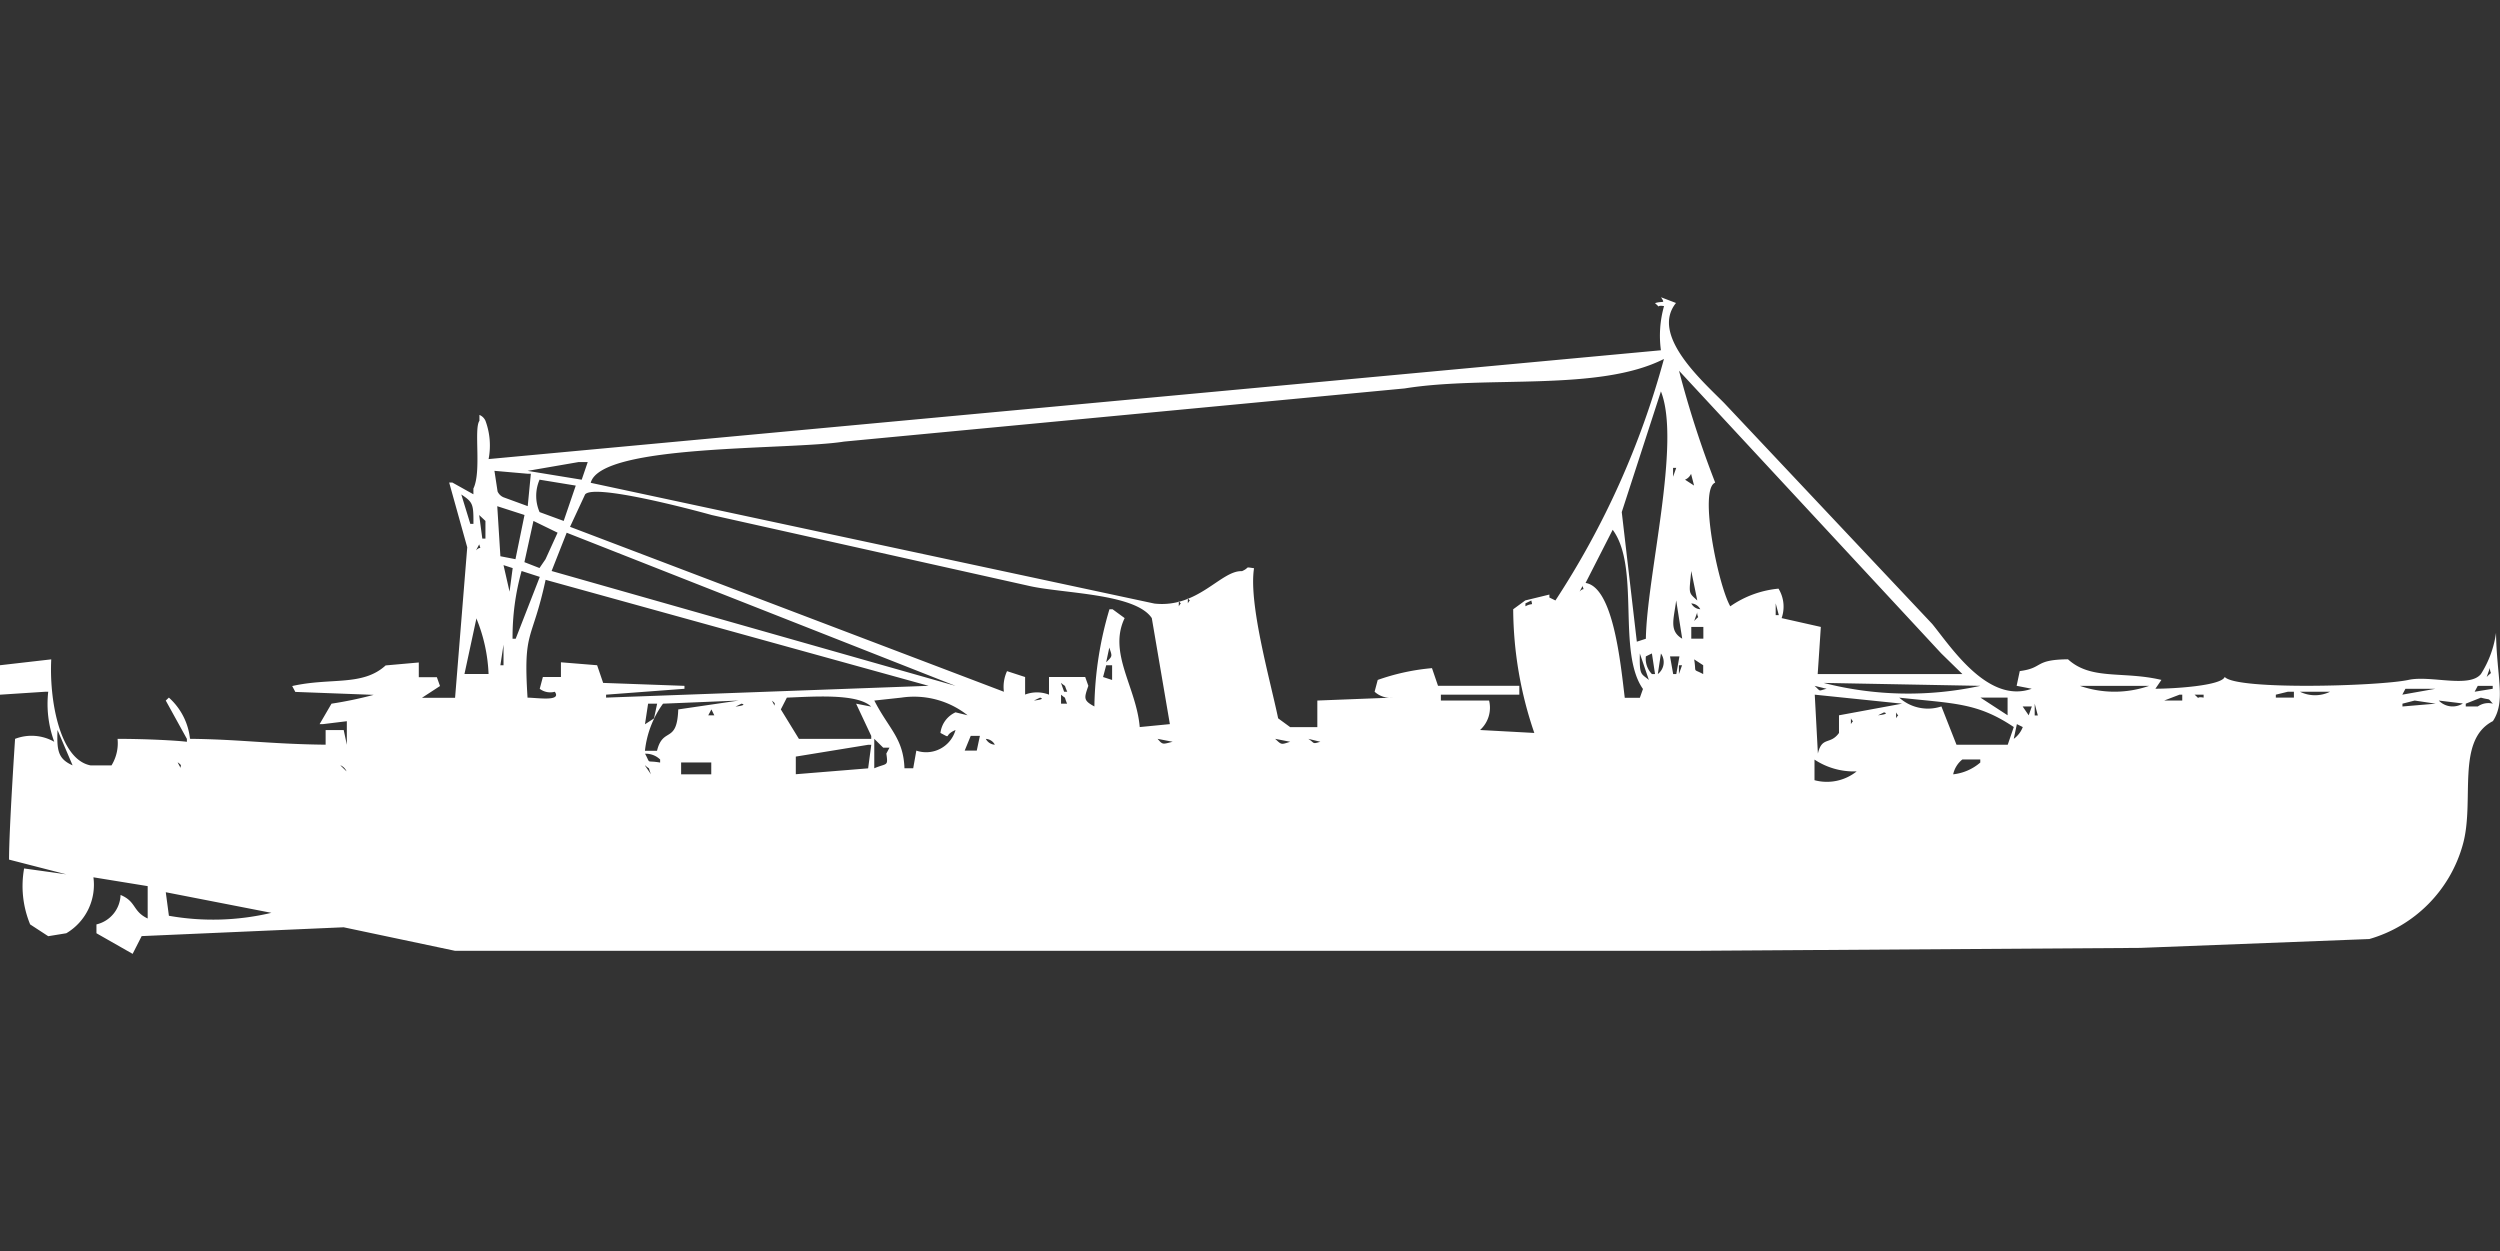 <svg xmlns="http://www.w3.org/2000/svg" width="79.938" height="40" viewBox="0 0 79.938 40">
  <rect x="0" y="0" width="79.938" height="40" fill="#333333" stroke="none"/>
  <defs>
    <style>
      .cls-1 {
        fill: #fff;
        fill-rule: evenodd;
      }
    </style>
  </defs>
  <path id="Color_Fill_1" data-name="Color Fill 1" class="cls-1" d="M0,20.771l1.639-.188c-0.066,1.247.251,3.193,1.253,3.39H3.566a1.355,1.355,0,0,0,.193-0.848c0.94,0,1.924.055,2.217,0.094V23.126L5.3,21.9l0.1-.094a2.055,2.055,0,0,1,.675,1.318c1.609,0.017,2.521.166,4.337,0.188V22.843h0.578l0.1,0.471V22.561l-0.771.094h-0.1L10.6,22a12.606,12.606,0,0,0,1.349-.282l-2.506-.094-0.1-.188c1.239-.279,2.249.016,2.988-0.659l1.06-.094v0.471h0.578l0.1,0.282-0.578.377h1.06L14.94,17l-0.578-2.072h0.1l0.675,0.377V15.121c0.265-.542.009-1.909,0.193-2.166V12.767a0.363,0.363,0,0,1,.193.188,2.279,2.279,0,0,1,.1,1.224L53.108,10.7a3.476,3.476,0,0,1,.1-1.413c-0.3-.046-0.063.106-0.289-0.094,0.251-.082.337,0.038,0.193-0.188L53.59,9.188c-0.829,1.03.851,2.5,1.542,3.2l6.651,7.063c0.591,0.721,1.781,2.573,3.181,2.072l-0.482-.094,0.1-.471c0.774-.1.439-0.365,1.542-0.377,0.744,0.678,1.75.368,2.988,0.659l-0.193.282c0.579,0,2.107-.093,2.217-0.377,0.377,0.429,4.959.295,5.88,0.094,0.7-.152,1.94.272,2.313-0.188a3.286,3.286,0,0,0,.482-1.318c0.019,1.421.321,2.183-.1,2.825-1.2.618-.566,2.561-0.964,3.955a4.349,4.349,0,0,1-2.988,3.013l-7.325.283-14.361.094H14.554l-3.566-.753-6.458.282L4.241,30l-1.157-.659V29.058a1,1,0,0,0,.771-0.942c0.511,0.213.38,0.524,0.867,0.753V27.834l-1.735-.282a1.8,1.8,0,0,1-.867,1.789l-0.578.094-0.578-.377a3.209,3.209,0,0,1-.193-1.789L2.12,27.457l-1.831-.471c0-.973.193-3.861,0.193-3.861a1.465,1.465,0,0,1,1.253.094,3.516,3.516,0,0,1-.193-1.6h-0.1L0,21.713V20.771ZM42.121,21.9l2.41-.094a0.731,0.731,0,0,1-.578-0.188l0.1-.377a7.01,7.01,0,0,1,1.735-.377l0.193,0.565h2.6v0.283H46.072V21.9h1.542a0.96,0.96,0,0,1-.289.942l1.735,0.094a12.34,12.34,0,0,1-.675-3.955l0.386-.282,0.771-.188v0.094l-0.289.094,0.289-.094L49.735,18.7a26.928,26.928,0,0,0,3.47-7.722c-2.089,1.059-5.661.519-8.289,0.942l-17.928,1.7c-1.73.279-7.772,0.062-8.1,1.318l18.024,3.861c1.4,0.154,2.128-1.066,2.8-1.036,0.275-.122.058-0.142,0.386-0.094-0.179,1.14.518,3.581,0.771,4.8l0.386,0.282h0.867V21.9ZM53.687,11.354a32.019,32.019,0,0,0,1.157,3.578c-0.529.2,0.085,3.258,0.482,3.955a3.218,3.218,0,0,1,1.542-.565,1.105,1.105,0,0,1,.1.942l1.253,0.282q-0.048.753-.1,1.507h4.627l-0.675-.659Zm-0.578.659-1.253,3.861,0.482,4.144,0.289-.094C52.658,17.913,53.759,13.653,53.108,12.014Zm-34.6,2.26-1.639.283L18.6,14.839l0.193-.565H18.506Zm34.988,0.188v0.283l0.1-.283h-0.1Zm-37.687.094,0.1,0.659a0.363,0.363,0,0,0,.193.188l0.771,0.282,0.1-1.036h-0.1ZM54.072,14.65a0.363,0.363,0,0,1-.193.188l0.289,0.188Zm-36.819.188a1.3,1.3,0,0,0,0,1.036l0.771,0.283,0.386-1.13Zm15.518,6.874a1.057,1.057,0,0,1,.771,0V21.148H34.7l0.1,0.282c-0.135.393-.167,0.465,0.193,0.659a11.422,11.422,0,0,1,.482-3.108h0.1l0.386,0.283c-0.537,1.115.375,2.208,0.482,3.484l0.964-.094-0.578-3.39c-0.532-.8-2.881-0.782-3.952-1.036l-10.12-2.26c-0.741-.206-3.767-1-4.048-0.659l-0.482,1.036L32.1,21.619a1.2,1.2,0,0,1,.1-0.659l0.578,0.188v0.565Zm21.4-6.592v0Zm-39.422.188,0.289,0.942h0.1C15.142,15.612,15.12,15.557,14.747,15.309ZM15.9,15.686l0.1,1.6,0.482,0.094,0.289-1.413Zm-0.578.283,0.1,0.753h0.1V16.157Zm1.735,0.188-0.289,1.318,0.482,0.188,0.193-.282,0.386-.848ZM51.566,16.44l-0.867,1.7c0.885,0.136,1.118,2.552,1.253,3.673h0.482l0.1-.283C51.7,20.349,52.454,17.638,51.566,16.44Zm-33.446.094-0.482,1.224,12.916,3.673Zm-2.8.377-0.1.188C15.372,16.941,15.382,17.114,15.325,16.91ZM16.1,17.57l0.193,0.848,0.1-.753Zm0.578,0.188a7.859,7.859,0,0,0-.289,2.166h0.1l0.771-1.978Zm37.4,0c-0.07.742-.1,0.677,0.193,0.942Zm-38.554.094v0Zm1.349,3.955c0.343,0.008,1.092.127,0.867-.188a0.557,0.557,0,0,1-.482-0.094l0.1-.377h0.578V20.677l1.157,0.094,0.193,0.565,2.6,0.094v0.094l-2.506.188v0.094l10.313-.377L17.446,18.04C17.009,20.061,16.727,19.591,16.868,21.807Zm22.361-3.579,0.193,0.094Zm11.374,0-0.1.188C50.649,18.26,50.659,18.432,50.6,18.229Zm-11.663.094,0.193,0.094Zm-0.289.094,0.193,0.094Zm11.277,0,0.193,0.094Zm-11.952.188v0.188C38.07,18.629,38.064,18.773,37.976,18.605Zm-0.289.094v0.188C37.781,18.724,37.775,18.867,37.687,18.7Zm11.277,0-0.193.094v0.094C49.009,18.758,49.006,18.9,48.964,18.7Zm4.627,0c-0.071.584-.24,0.97,0.193,1.224Zm0.482,0.094a0.345,0.345,0,0,0,.289.188A0.345,0.345,0,0,0,54.072,18.794Zm2.7,0V19.17h0.1Zm-2.506.282-0.1.282C54.37,19.144,54.28,19.323,54.265,19.076Zm-39.036.188-0.385,1.789h0.771A5.2,5.2,0,0,0,15.229,19.265Zm38.843,0.282v0.377h0.386V19.547H54.072Zm-0.675.471,0.386,0.094Zm0.675,0,0.289,0.094ZM16.1,20.112l-0.1.659h0.1V20.112ZM35.47,20.206l-0.1.471C35.581,20.469,35.564,20.495,35.47,20.206Zm16.964,0.188c-0.017.72,0.043,0.636,0.289,0.848Zm0.386,0-0.193.094a0.7,0.7,0,0,0,.193.565h0.1Zm0.289,0-0.1.659A0.478,0.478,0,0,0,53.108,20.395ZM53.4,20.489l0.1,0.565h0.1l0.1-.565H53.4Zm0.771,0.094c0.078,0.466-.064.28,0.289,0.471V20.771Zm-18.8.188-0.1.377,0.289,0.094V20.771H35.374Zm18.313,0v0.282l0.1-.282h-0.1Zm25.928,0.094-0.1.282C79.72,20.933,79.63,21.112,79.615,20.866Zm-45.687.471,0.1,0.282h0.1C34,21.334,34.122,21.506,33.928,21.336Zm24.386,0a10.87,10.87,0,0,0,5.012.094Zm-0.289.094c0.219,0.2.1,0.157,0.386,0.094Zm8.482,0a3.377,3.377,0,0,0,2.217,0H66.506Zm12.723,0-0.1.188,0.578-.094V21.431H79.229Zm-2.313.094-0.1.188,1.06-.188H76.916Zm1.06,0h0Zm-4.819.094-0.385.094v0.094h0.578V21.619H73.157Zm0.386,0a1.09,1.09,0,0,0,.964,0H73.542Zm1.06,0h0Zm1.157,0h0Zm-42.12.094v0Zm0.289,0V22h0.193C34,21.711,34.122,21.883,33.928,21.713Zm24.1,0,0.1,1.883c0.131-.562.394-0.267,0.675-0.659V22.372L60.819,22Zm6.458,0v0Zm0.289,0,0.193,0.094Zm1.735,0L66.8,21.807Zm3.181,0L69.2,21.9h0.578V21.713h-0.1Zm0.482,0c0.226,0.2-.011.042,0.289,0.094V21.713H70.169Zm1.06,0h0Zm-46.072.094-0.193.377,0.578,0.942h2.313V23.031L27.374,22l0.482,0.094C27.413,21.668,26.023,21.774,25.157,21.807Zm3.663,0-0.867.094c0.463,0.906.93,1.2,0.964,2.166H29.2l0.1-.565a0.976,0.976,0,0,0,1.253-.659c-0.407.176-.1,0.294-0.482,0.094a0.832,0.832,0,0,1,.482-0.659l0.386,0.094A2.759,2.759,0,0,0,28.819,21.807Zm1.735,0,0.771,0.282Zm2.7,0L33.06,21.9S33.461,21.862,33.253,21.807Zm27.47,0a1.37,1.37,0,0,0,1.349.282l0.482,1.224h1.639l0.193-.565C63.22,21.962,62.488,22,60.723,21.807Zm3.47,0H63.325l0.868,0.565V21.807Zm15.132,0L78.843,22V22.09h0.385A0.582,0.582,0,0,1,79.711,22C79.522,21.8,79.675,21.9,79.325,21.807Zm-57.639.377,1.928-.283L21.2,22a3.144,3.144,0,0,0-.578,1.507h0.386C21.2,22.724,21.649,23.3,21.687,22.184Zm2.988-.283,0.1,0.188C24.73,22,24.848,22.026,24.675,21.9Zm7.229,0L32.193,22Zm0.578,0L32.675,22Zm44.723,0L76.819,22V22.09L77.88,22Zm0.771,0a0.615,0.615,0,0,0,.771.094ZM20.723,22l-0.1.659,0.289-.188,0.1-.471H20.723Zm2.988,0-0.193.094S23.919,22.05,23.711,22ZM23.9,22v0Zm0.289,0,0.386,0.094Zm9.349,0,0.193,0.094ZM65.06,22v0.377h0.1Zm1.349,0L66.6,22.09Zm8.578,0h0Zm0.771,0h0ZM22.94,22.09l0.385,0.094Zm29.108,0,0.386,0.094Zm12.627,0,0.193,0.282,0.1-.282H64.675Zm-41.928.094-0.1.188h0.193Zm38.458,0,0.386,0.094Zm6.94,0,0.193,0.094Zm-46.265.094v0Zm0.193,0,0.289,0.094Zm38.169,0-0.193.094S60.449,22.333,60.241,22.278Zm0.386,0v0.188C60.721,22.3,60.714,22.446,60.627,22.278Zm-0.867.094v0Zm-0.578.094v0.188C59.275,22.49,59.269,22.634,59.181,22.466Zm5.4,0,0.193,0.094Zm-23.9.094v0Zm23.807,0.094-0.1.471a0.827,0.827,0,0,0,.289-0.377Zm-62.651.188c-0.026.662,0.02,0.925,0.482,1.13Zm29.2,0.188-0.193.471h0.386l0.1-.471H31.036Zm-30.265.094L0.964,23.22Zm27.181,0v0.942c0.409-.176.447-0.047,0.386-0.471l0.1-.188H28.241Zm3.566,0a0.345,0.345,0,0,0,.289.188A0.345,0.345,0,0,0,31.518,23.126Zm5.3,0v0Zm0.193,0c0.171,0.2.16,0.172,0.482,0.094Zm3.759,0c0.213,0.2.187,0.186,0.482,0.094Zm0.578,0,0.289,0.188Zm0.482,0c0.22,0.144.117,0.172,0.386,0.094ZM64.289,23.22l0.193,0.094ZM25.446,24.256l2.313-.188,0.1-.753h-0.1l-2.313.377v0.565ZM1.349,23.5L1.542,23.6Zm3.373,0L4.916,23.6Zm0.964,0L5.88,23.6Zm1.349,0v0ZM7.807,23.6h0Zm1.831,0h0Zm10.988,0c0.192,0.352.008,0.2,0.482,0.283V23.785A0.665,0.665,0,0,0,20.627,23.6Zm0.867,0.188,0.193,0.094Zm7.9,0h0Zm28.626,0.659a1.526,1.526,0,0,0,1.349-.282,2.28,2.28,0,0,1-1.349-.377v0.659Zm4.723-.659a0.834,0.834,0,0,0-.289.471,1.585,1.585,0,0,0,.867-0.377V23.785H62.747Zm-62.072.094v0Zm3.47,0,0.289,0.094Zm0.482,0,0.289,0.094Zm1.06,0,0.1,0.188C5.742,23.98,5.86,24,5.687,23.879Zm0.675,0v0Zm0.675,0v0Zm0.386,0v0Zm14.361,0v0.377h0.964V23.879H21.783Zm-12.145.094,0.193,0.094Zm0.482,0,0.289,0.094Zm0.771,0,0.193,0.188A0.363,0.363,0,0,0,10.892,23.973Zm9.735,0,0.193,0.283C20.7,23.971,20.821,24.143,20.627,23.973Zm39.036,0.188v0Zm-57.157,3.3,0.386,0.094Zm2.8,0.565,0.1,0.753a8.093,8.093,0,0,0,3.277-.094Z" transform="translate(0 0.5)"/>
</svg>
